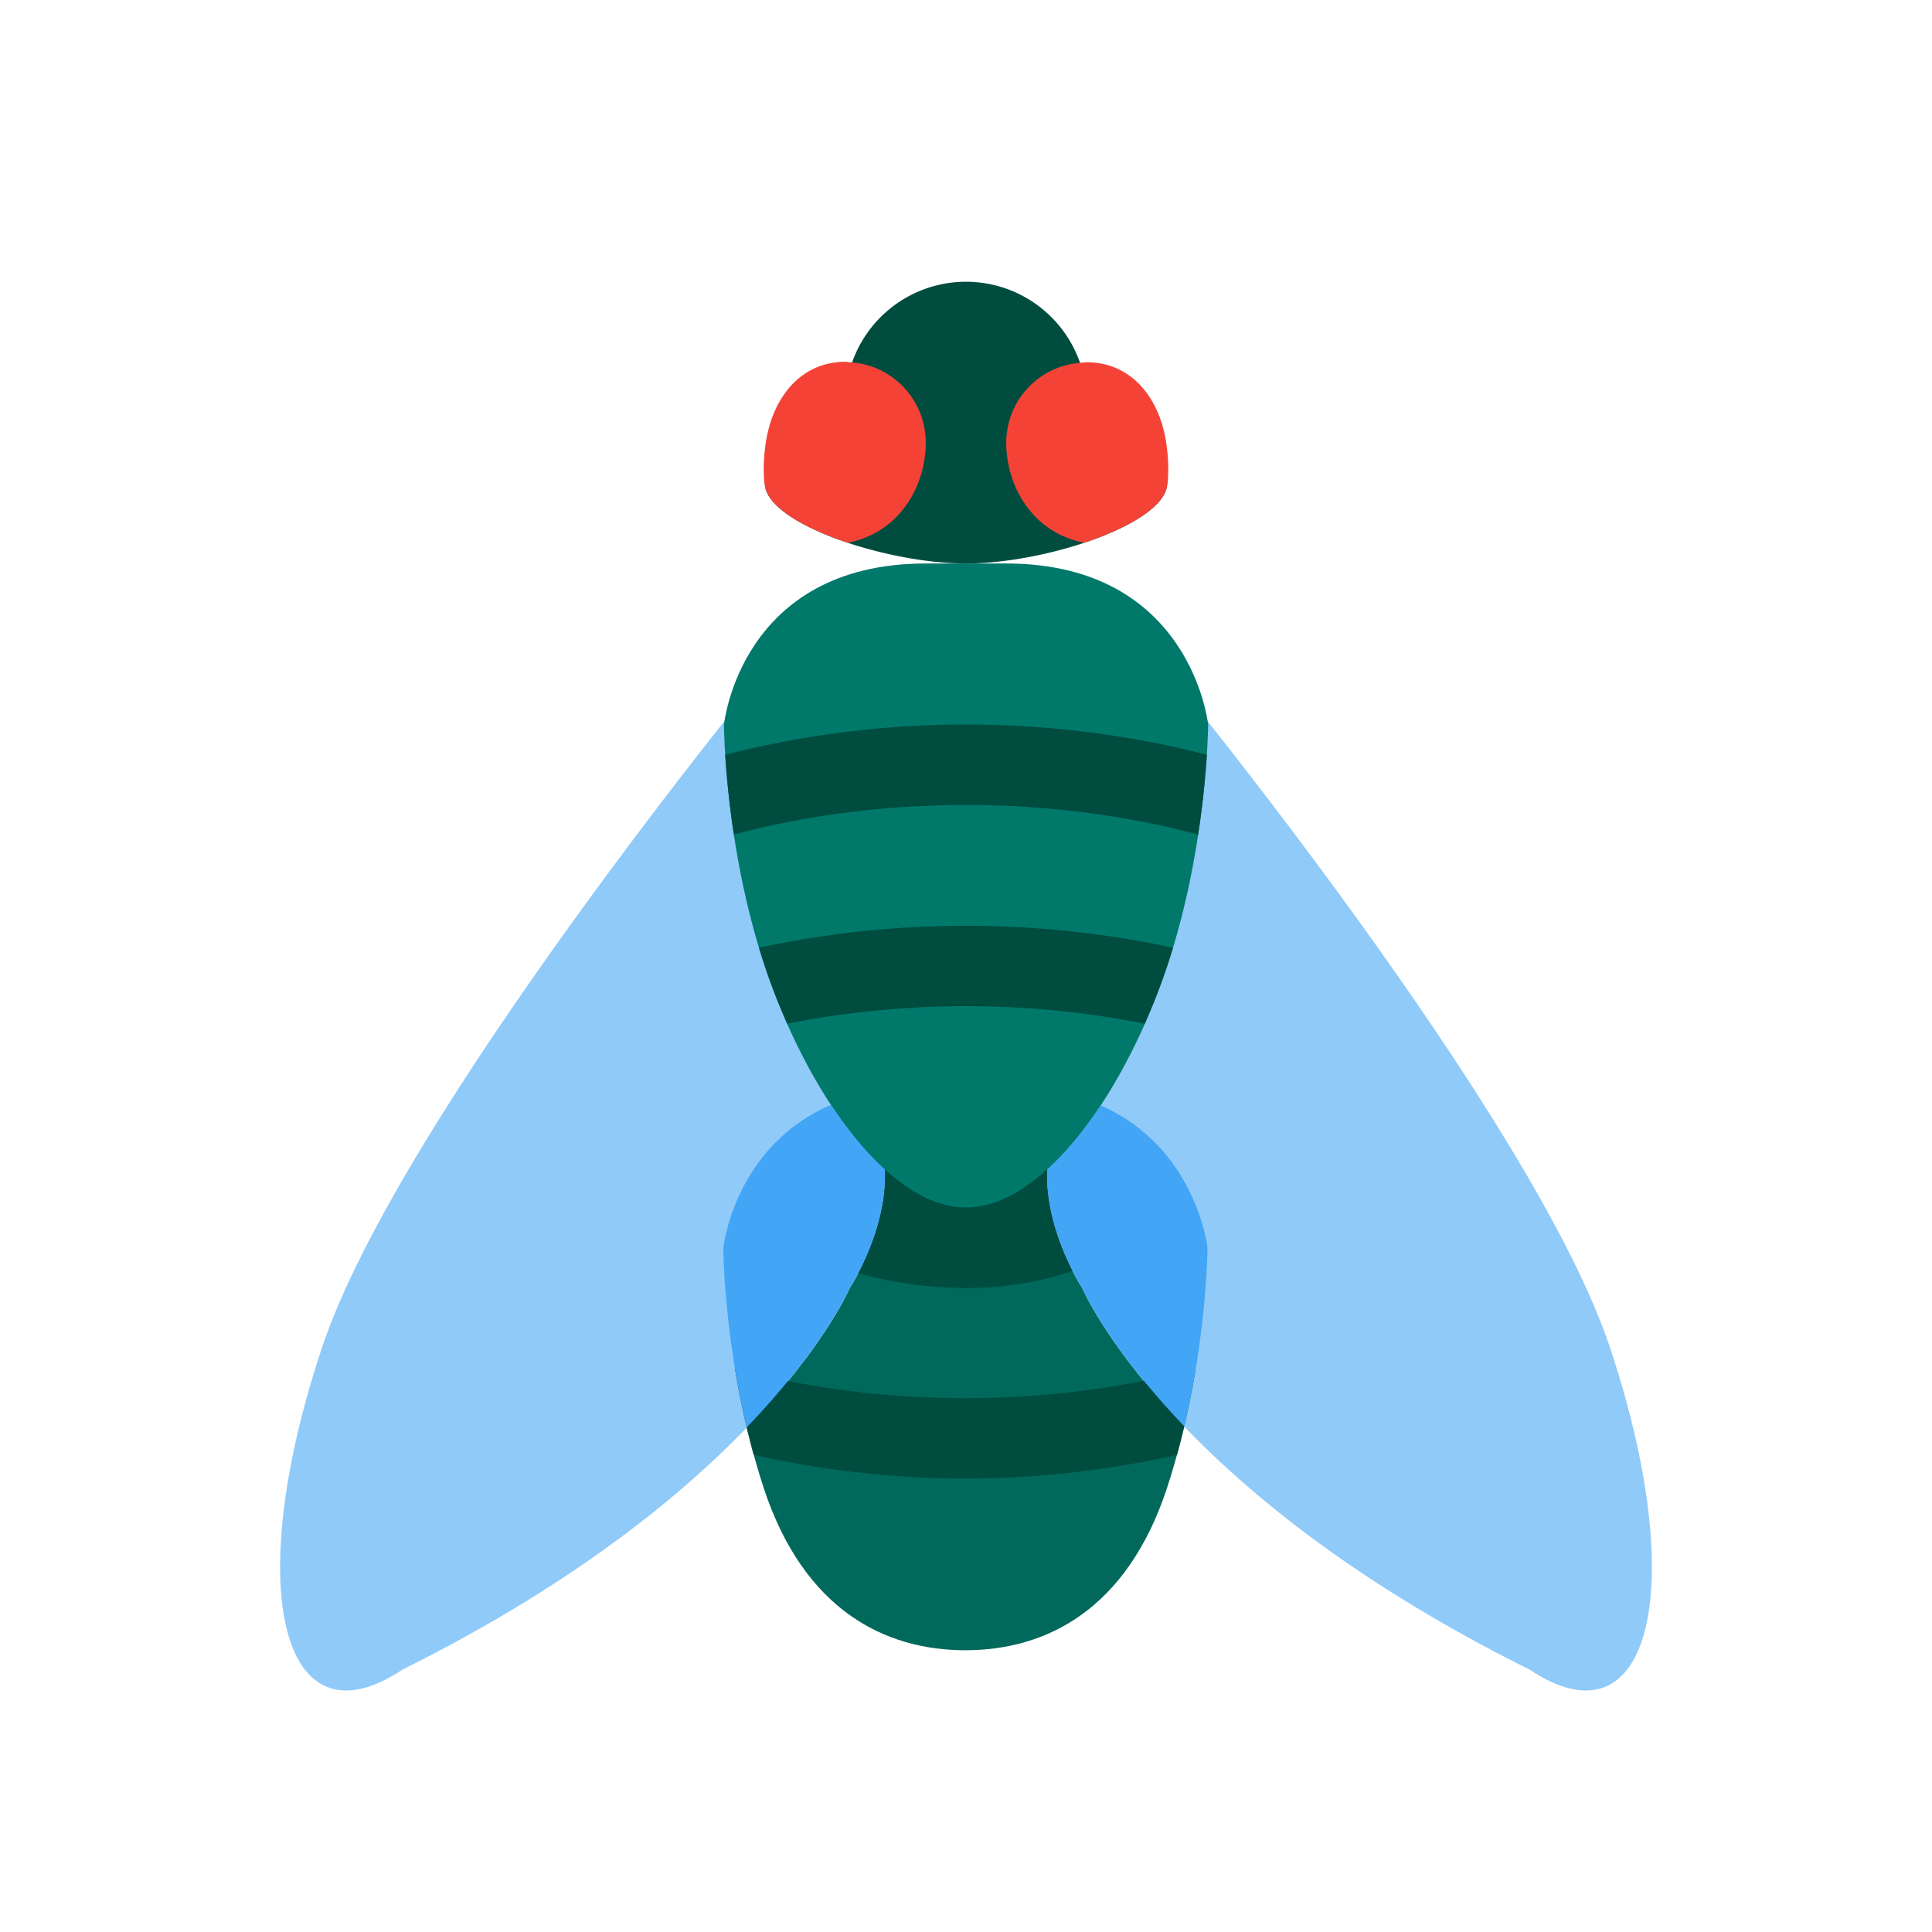 <svg height="200" viewBox="0 0 1024 1024" width="200" xmlns="http://www.w3.org/2000/svg"><path d="m627.712 755.989c-41.067-42.837-54.08-73.323-54.08-73.323s-39.36-59.328-4.117-101.824l-115.157-.192c35.477 42.517-3.989 102.016-3.989 102.016s-13.12 30.741-54.613 73.877c-1.515-6.379 3.349 15.147 9.237 32.789 21.333 64 64 85.333 106.667 85.333s85.333-21.333 106.667-85.333c5.931-17.728 10.859-39.616 9.387-33.344z" fill="#00695c"/><path d="m618.667 355.584s193.621 235.541 234.667 358.656c42.667 128 21.333 213.333-42.667 170.667-192.341-95.573-237.035-202.24-237.035-202.24s-42.667-64 0-106.667m-168.299-220.416s-193.621 235.541-234.667 358.656c-42.667 128-21.333 213.333 42.667 170.667 192.341-95.573 237.035-202.24 237.035-202.24s42.667-64 0-106.667" fill="#90caf9"/><path d="m618.667 512c-21.333 64-64 128-106.667 128s-85.333-64-106.667-128-21.632-127.787-21.632-127.787 8.427-85.547 106.965-85.547h42.667c98.091 0 107.008 85.333 107.008 85.333s-.341 64-21.675 128z" fill="#00796b"/><path d="m389.568 725.568c2.325 14.144 5.547 29.632 9.941 45.568 35.371 7.893 72.896 12.544 112.107 12.544a516.267 516.267 0 0 0 112.192-12.544c4.373-15.936 7.595-31.445 9.92-45.589a481.216 481.216 0 0 1 -122.112 15.467 482.901 482.901 0 0 1 -122.048-15.445zm12.715-223.275c.981 3.221 1.963 6.464 3.051 9.707 3.435 10.283 7.467 20.565 11.925 30.592a488.064 488.064 0 0 1 189.483 0 343.403 343.403 0 0 0 14.976-40.299 521.173 521.173 0 0 0 -109.717-11.627 521.173 521.173 0 0 0 -109.717 11.627zm-17.92-102.293c.661 10.325 1.963 25.088 4.587 42.325 37.888-10.027 79.424-15.659 123.051-15.659s85.163 5.632 123.051 15.659a493.44 493.44 0 0 0 4.629-42.325 515.712 515.712 0 0 0 -127.68-16c-44.971 0-87.872 5.824-127.637 16zm170.667 219.883c.256-.235.469-.512.704-.747-13.973 12.885-28.843 20.864-43.733 20.864s-29.76-7.979-43.712-20.885c.235.235.448.533.704.747.875 22.741-8.427 44.011-14.187 54.976 18.773 5.141 38.208 7.829 57.195 7.829 20.288 0 39.189-3.115 56.533-9.067-5.781-11.307-14.336-31.808-13.504-53.717zm63.637-363.883c0 21.333-64 42.667-106.667 42.667s-106.667-21.333-106.667-42.667v.043a64 64 0 0 1 64-64h85.333a64 64 0 0 1 64 64z" fill="#004d40"/><path d="m448 213.333a64 64 0 1 0 128 0 64 64 0 1 0 -128 0z" fill="#004d40"/><path d="m440.469 585.579c-51.541 22.208-57.109 75.968-57.109 75.968s.235 43.669 12.395 94.997c41.493-43.115 54.613-73.877 54.613-73.877s19.861-30.123 18.624-62.784c-10.091-9.152-19.691-20.885-28.523-34.304zm142.869.299c-8.768 13.312-18.304 24.939-28.309 34.005-1.259 32.683 18.603 62.784 18.603 62.784s13.013 30.485 54.08 73.323c12.032-51.157 12.288-94.656 12.288-94.656s-5.845-53.12-56.661-75.456z" fill="#42a5f5"/><path d="m618.005 234.005c-3.669-23.296-18.453-42.005-42.005-42.005-.96 0-1.877.213-2.816.256a42.453 42.453 0 0 0 -39.851 42.411c0 22.315 13.333 47.509 41.301 52.992 24.576-8.149 44.032-19.904 44.032-31.659h.235a91.52 91.52 0 0 0 -.896-21.995zm-212.011 0c3.648-23.296 18.432-42.24 42.005-42.24.96 0 1.856.213 2.816.256a42.667 42.667 0 0 1 39.851 42.645c0 22.315-13.333 47.509-41.28 52.992-24.576-8.149-44.053-19.904-44.053-31.659h-.235a91.52 91.52 0 0 1 .896-21.995z" fill="#f44336"/></svg>